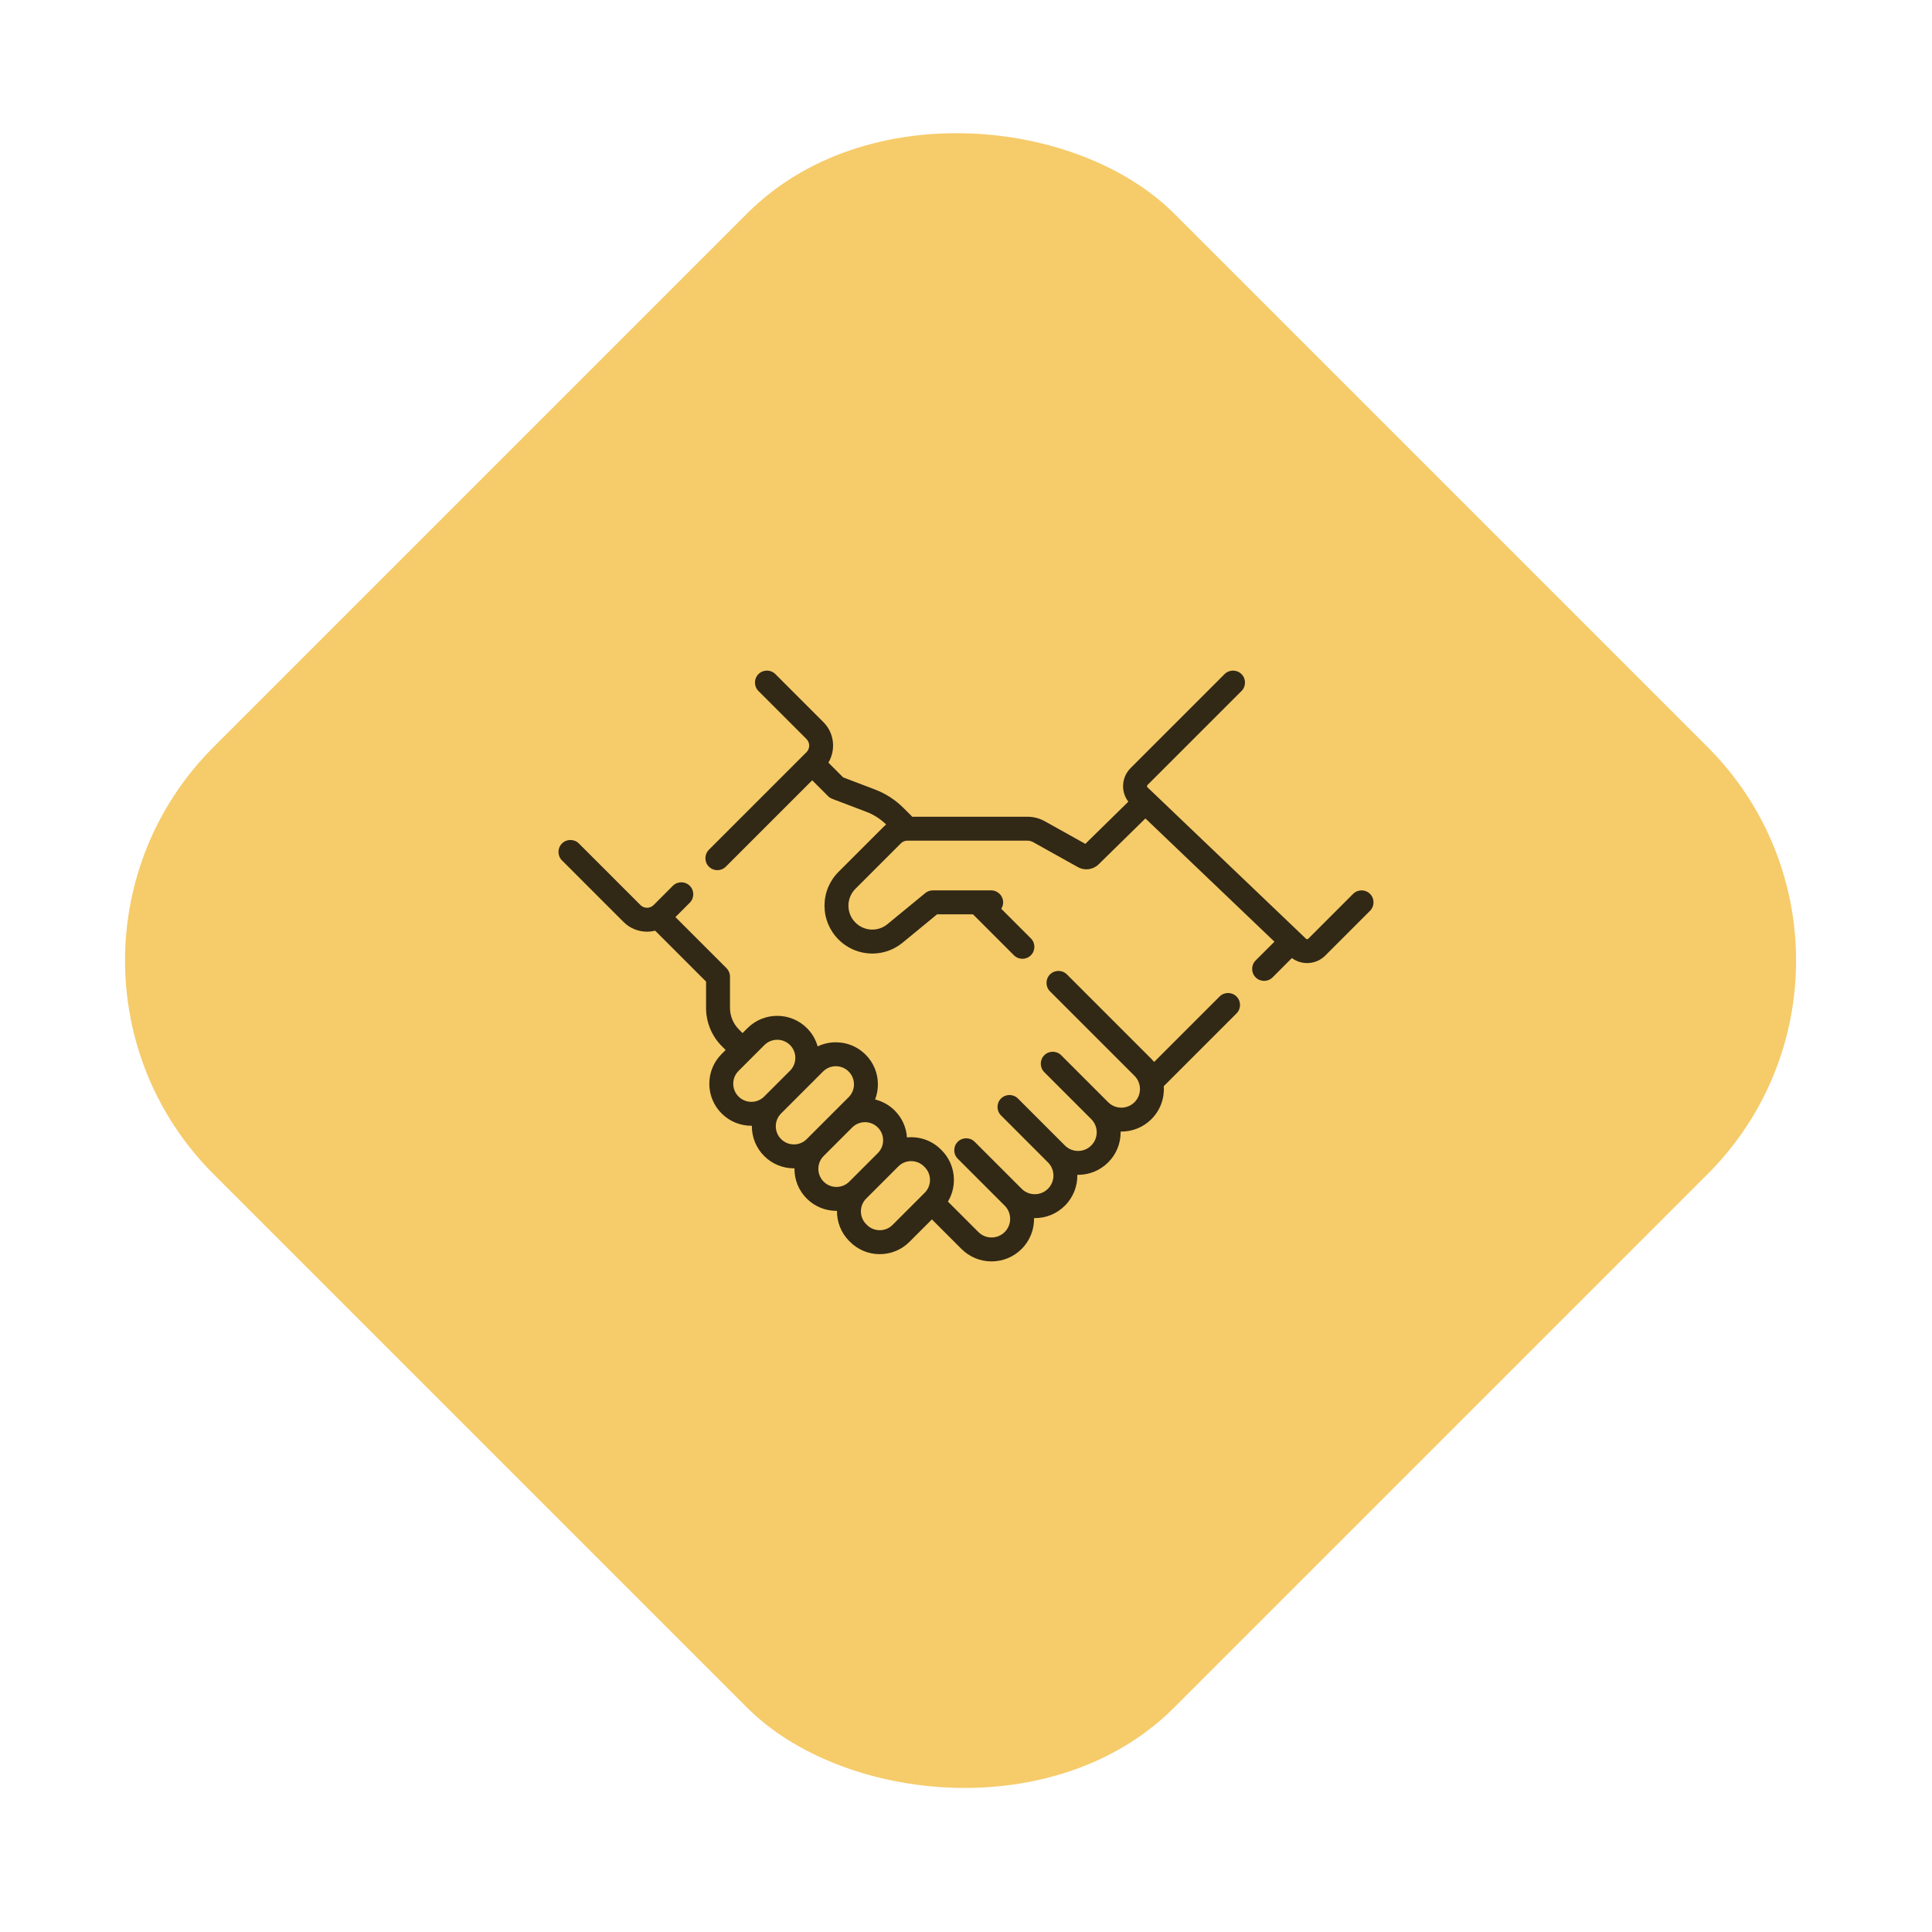 <svg width="128" height="128" viewBox="0 0 128 128" fill="none" xmlns="http://www.w3.org/2000/svg">
<rect y="63.64" width="90" height="90" rx="20" transform="rotate(-45 0 63.64)" fill="#F6CB6A"/>
<g opacity="0.8" clip-path="url(#clip0)">
<path d="M80.802 66.021L76.466 70.357C76.41 70.288 76.35 70.222 76.286 70.158L70.686 64.558C70.377 64.249 69.875 64.249 69.565 64.558C69.256 64.868 69.256 65.37 69.565 65.679L75.165 71.278C75.646 71.76 75.646 72.543 75.165 73.024C74.683 73.505 73.9 73.506 73.419 73.024L70.308 69.913C69.998 69.603 69.496 69.603 69.187 69.913C68.877 70.222 68.877 70.724 69.187 71.034L72.298 74.145C72.298 74.145 72.298 74.145 72.298 74.145C72.531 74.379 72.66 74.688 72.66 75.018C72.66 75.348 72.531 75.658 72.298 75.891C72.065 76.124 71.755 76.252 71.425 76.252C71.095 76.252 70.785 76.124 70.552 75.891L67.441 72.779C67.131 72.47 66.629 72.47 66.32 72.779C66.01 73.089 66.01 73.591 66.32 73.9L69.431 77.012C69.913 77.493 69.913 78.276 69.431 78.757C69.198 78.991 68.888 79.119 68.558 79.119C68.229 79.119 67.919 78.991 67.686 78.758L64.574 75.646C64.264 75.337 63.763 75.337 63.453 75.646C63.144 75.956 63.144 76.458 63.453 76.767L66.565 79.879C67.046 80.36 67.046 81.143 66.565 81.624C66.332 81.857 66.022 81.986 65.692 81.986C65.362 81.986 65.052 81.857 64.819 81.624L62.803 79.609C63.446 78.538 63.306 77.127 62.385 76.205L62.337 76.157C61.723 75.543 60.891 75.277 60.088 75.357C60.042 74.684 59.76 74.058 59.279 73.577C58.907 73.205 58.455 72.961 57.977 72.844C58.099 72.528 58.163 72.189 58.163 71.841C58.163 71.097 57.873 70.397 57.347 69.871C56.821 69.345 56.121 69.055 55.377 69.055C54.953 69.055 54.544 69.149 54.172 69.328C54.047 68.884 53.812 68.466 53.463 68.117C52.377 67.031 50.609 67.031 49.523 68.117L49.196 68.444L48.958 68.206C48.575 67.822 48.364 67.313 48.364 66.771V64.704C48.364 64.493 48.28 64.292 48.132 64.143L44.748 60.76L45.699 59.808C46.009 59.498 46.009 58.996 45.699 58.687C45.39 58.377 44.888 58.377 44.578 58.687L43.304 59.962C43.063 60.202 42.672 60.202 42.432 59.962L38.353 55.883C38.044 55.573 37.542 55.573 37.232 55.883C36.923 56.192 36.923 56.694 37.232 57.004L41.311 61.083C41.74 61.512 42.304 61.726 42.868 61.726C43.048 61.726 43.228 61.702 43.404 61.658L46.778 65.032V66.771C46.778 67.736 47.154 68.644 47.837 69.326L48.075 69.565L47.81 69.83C47.284 70.356 46.994 71.056 46.994 71.8C46.994 72.544 47.284 73.244 47.81 73.77C48.353 74.313 49.067 74.585 49.78 74.585C49.791 74.585 49.803 74.584 49.814 74.584C49.814 74.596 49.813 74.607 49.813 74.619C49.813 75.363 50.103 76.063 50.629 76.589C51.155 77.115 51.855 77.405 52.599 77.405C52.611 77.405 52.623 77.404 52.635 77.404C52.626 78.129 52.897 78.856 53.448 79.408C53.991 79.951 54.705 80.223 55.418 80.223C55.43 80.223 55.442 80.222 55.453 80.222C55.444 80.947 55.715 81.675 56.267 82.227L56.315 82.275C56.841 82.801 57.541 83.091 58.285 83.091C59.029 83.091 59.729 82.801 60.255 82.275L61.741 80.788L63.698 82.745C64.231 83.278 64.939 83.571 65.692 83.571C66.445 83.571 67.153 83.278 67.686 82.745C68.248 82.183 68.522 81.441 68.509 80.703C68.526 80.704 68.542 80.704 68.559 80.704C69.312 80.704 70.02 80.411 70.552 79.879C71.115 79.316 71.389 78.574 71.376 77.835C71.392 77.836 71.409 77.836 71.425 77.836C72.147 77.836 72.87 77.561 73.419 77.012C73.952 76.479 74.245 75.771 74.245 75.018C74.245 75.001 74.244 74.985 74.244 74.969C74.26 74.969 74.276 74.97 74.292 74.97C75.014 74.97 75.736 74.695 76.286 74.145C76.884 73.547 77.156 72.746 77.103 71.962L81.923 67.142C82.233 66.833 82.233 66.331 81.923 66.022C81.613 65.712 81.112 65.712 80.802 66.021ZM48.931 72.649C48.704 72.422 48.579 72.121 48.579 71.8C48.579 71.479 48.704 71.178 48.931 70.951L50.644 69.238C50.878 69.004 51.186 68.887 51.493 68.887C51.801 68.887 52.108 69.004 52.342 69.238C52.81 69.706 52.81 70.468 52.342 70.936L50.629 72.649C50.161 73.117 49.399 73.117 48.931 72.649ZM52.599 75.82C52.278 75.82 51.977 75.695 51.75 75.468C51.523 75.241 51.398 74.94 51.398 74.619C51.398 74.299 51.523 73.997 51.75 73.77L53.463 72.057L54.528 70.992C54.755 70.765 55.056 70.64 55.377 70.64C55.698 70.64 55.999 70.765 56.226 70.992C56.453 71.219 56.578 71.52 56.578 71.841C56.578 72.162 56.453 72.463 56.226 72.69L53.448 75.468C53.221 75.695 52.92 75.82 52.599 75.82ZM54.569 78.287C54.101 77.819 54.101 77.057 54.569 76.589L56.46 74.698C56.694 74.464 57.001 74.347 57.309 74.347C57.616 74.347 57.924 74.464 58.158 74.698C58.385 74.925 58.509 75.227 58.509 75.547C58.509 75.868 58.385 76.169 58.158 76.396L56.267 78.287C55.799 78.755 55.037 78.755 54.569 78.287ZM59.134 81.154C58.907 81.381 58.605 81.505 58.285 81.505C57.964 81.505 57.663 81.381 57.436 81.154L57.388 81.106C56.92 80.638 56.92 79.876 57.388 79.408L59.279 77.517C59.279 77.517 59.28 77.516 59.281 77.516L59.518 77.278C59.752 77.044 60.059 76.927 60.367 76.927C60.674 76.927 60.982 77.044 61.216 77.278L61.264 77.326C61.732 77.794 61.732 78.556 61.264 79.024L59.134 81.154Z" fill="black"/>
<path d="M90.768 59.222C90.458 58.913 89.956 58.913 89.647 59.222L86.677 62.193C86.636 62.234 86.568 62.234 86.526 62.194L76.026 52.164C76.004 52.143 75.993 52.117 75.993 52.087C75.992 52.057 76.003 52.031 76.024 52.01L82.252 45.782C82.562 45.473 82.562 44.971 82.252 44.661C81.943 44.352 81.441 44.352 81.131 44.661L74.903 50.889C74.578 51.214 74.402 51.646 74.407 52.106C74.412 52.476 74.535 52.825 74.756 53.113L71.906 55.908L69.221 54.41C68.87 54.214 68.472 54.111 68.07 54.111H60.44L59.859 53.53C59.319 52.991 58.684 52.579 57.971 52.307L55.859 51.503L54.883 50.527C55.387 49.681 55.279 48.569 54.552 47.842L51.371 44.661C51.062 44.352 50.56 44.352 50.25 44.661C49.941 44.971 49.941 45.473 50.25 45.782L53.431 48.963C53.671 49.203 53.671 49.594 53.431 49.835L46.967 56.298C46.657 56.608 46.657 57.11 46.967 57.419C47.122 57.574 47.325 57.651 47.527 57.651C47.73 57.651 47.933 57.574 48.088 57.419L53.811 51.697L54.858 52.743C54.937 52.822 55.032 52.884 55.136 52.924L57.407 53.789C57.897 53.976 58.334 54.257 58.708 54.623C58.66 54.663 58.613 54.705 58.568 54.75L55.553 57.765C54.955 58.363 54.626 59.158 54.626 60.005C54.626 60.85 54.955 61.646 55.553 62.244C56.171 62.862 56.98 63.176 57.792 63.176C58.502 63.176 59.214 62.936 59.804 62.451L62.085 60.576H64.462L67.177 63.291C67.332 63.446 67.535 63.523 67.737 63.523C67.94 63.523 68.143 63.446 68.298 63.291C68.608 62.981 68.608 62.479 68.298 62.17L66.336 60.208C66.415 60.085 66.461 59.94 66.461 59.783C66.461 59.345 66.106 58.99 65.668 58.99H61.801C61.618 58.99 61.44 59.054 61.298 59.171L58.797 61.227C58.165 61.746 57.253 61.702 56.674 61.123C56.375 60.824 56.211 60.427 56.211 60.005C56.211 59.582 56.375 59.185 56.674 58.886L59.689 55.871C59.801 55.758 59.952 55.696 60.111 55.696H68.07C68.202 55.696 68.333 55.73 68.448 55.795L71.418 57.451C71.859 57.697 72.42 57.623 72.782 57.269L75.887 54.224L84.435 62.389L83.19 63.633C82.881 63.943 82.881 64.444 83.19 64.754C83.345 64.909 83.548 64.986 83.751 64.986C83.954 64.986 84.157 64.909 84.311 64.754L85.591 63.474C85.889 63.694 86.244 63.806 86.6 63.806C87.035 63.806 87.47 63.641 87.797 63.314L90.768 60.343C91.077 60.034 91.077 59.532 90.768 59.222Z" fill="black"/>
</g>
<defs>
<clipPath id="clip0">
<rect width="54" height="54" fill="white" transform="translate(37 37)"/>
</clipPath>
</defs>
</svg>
